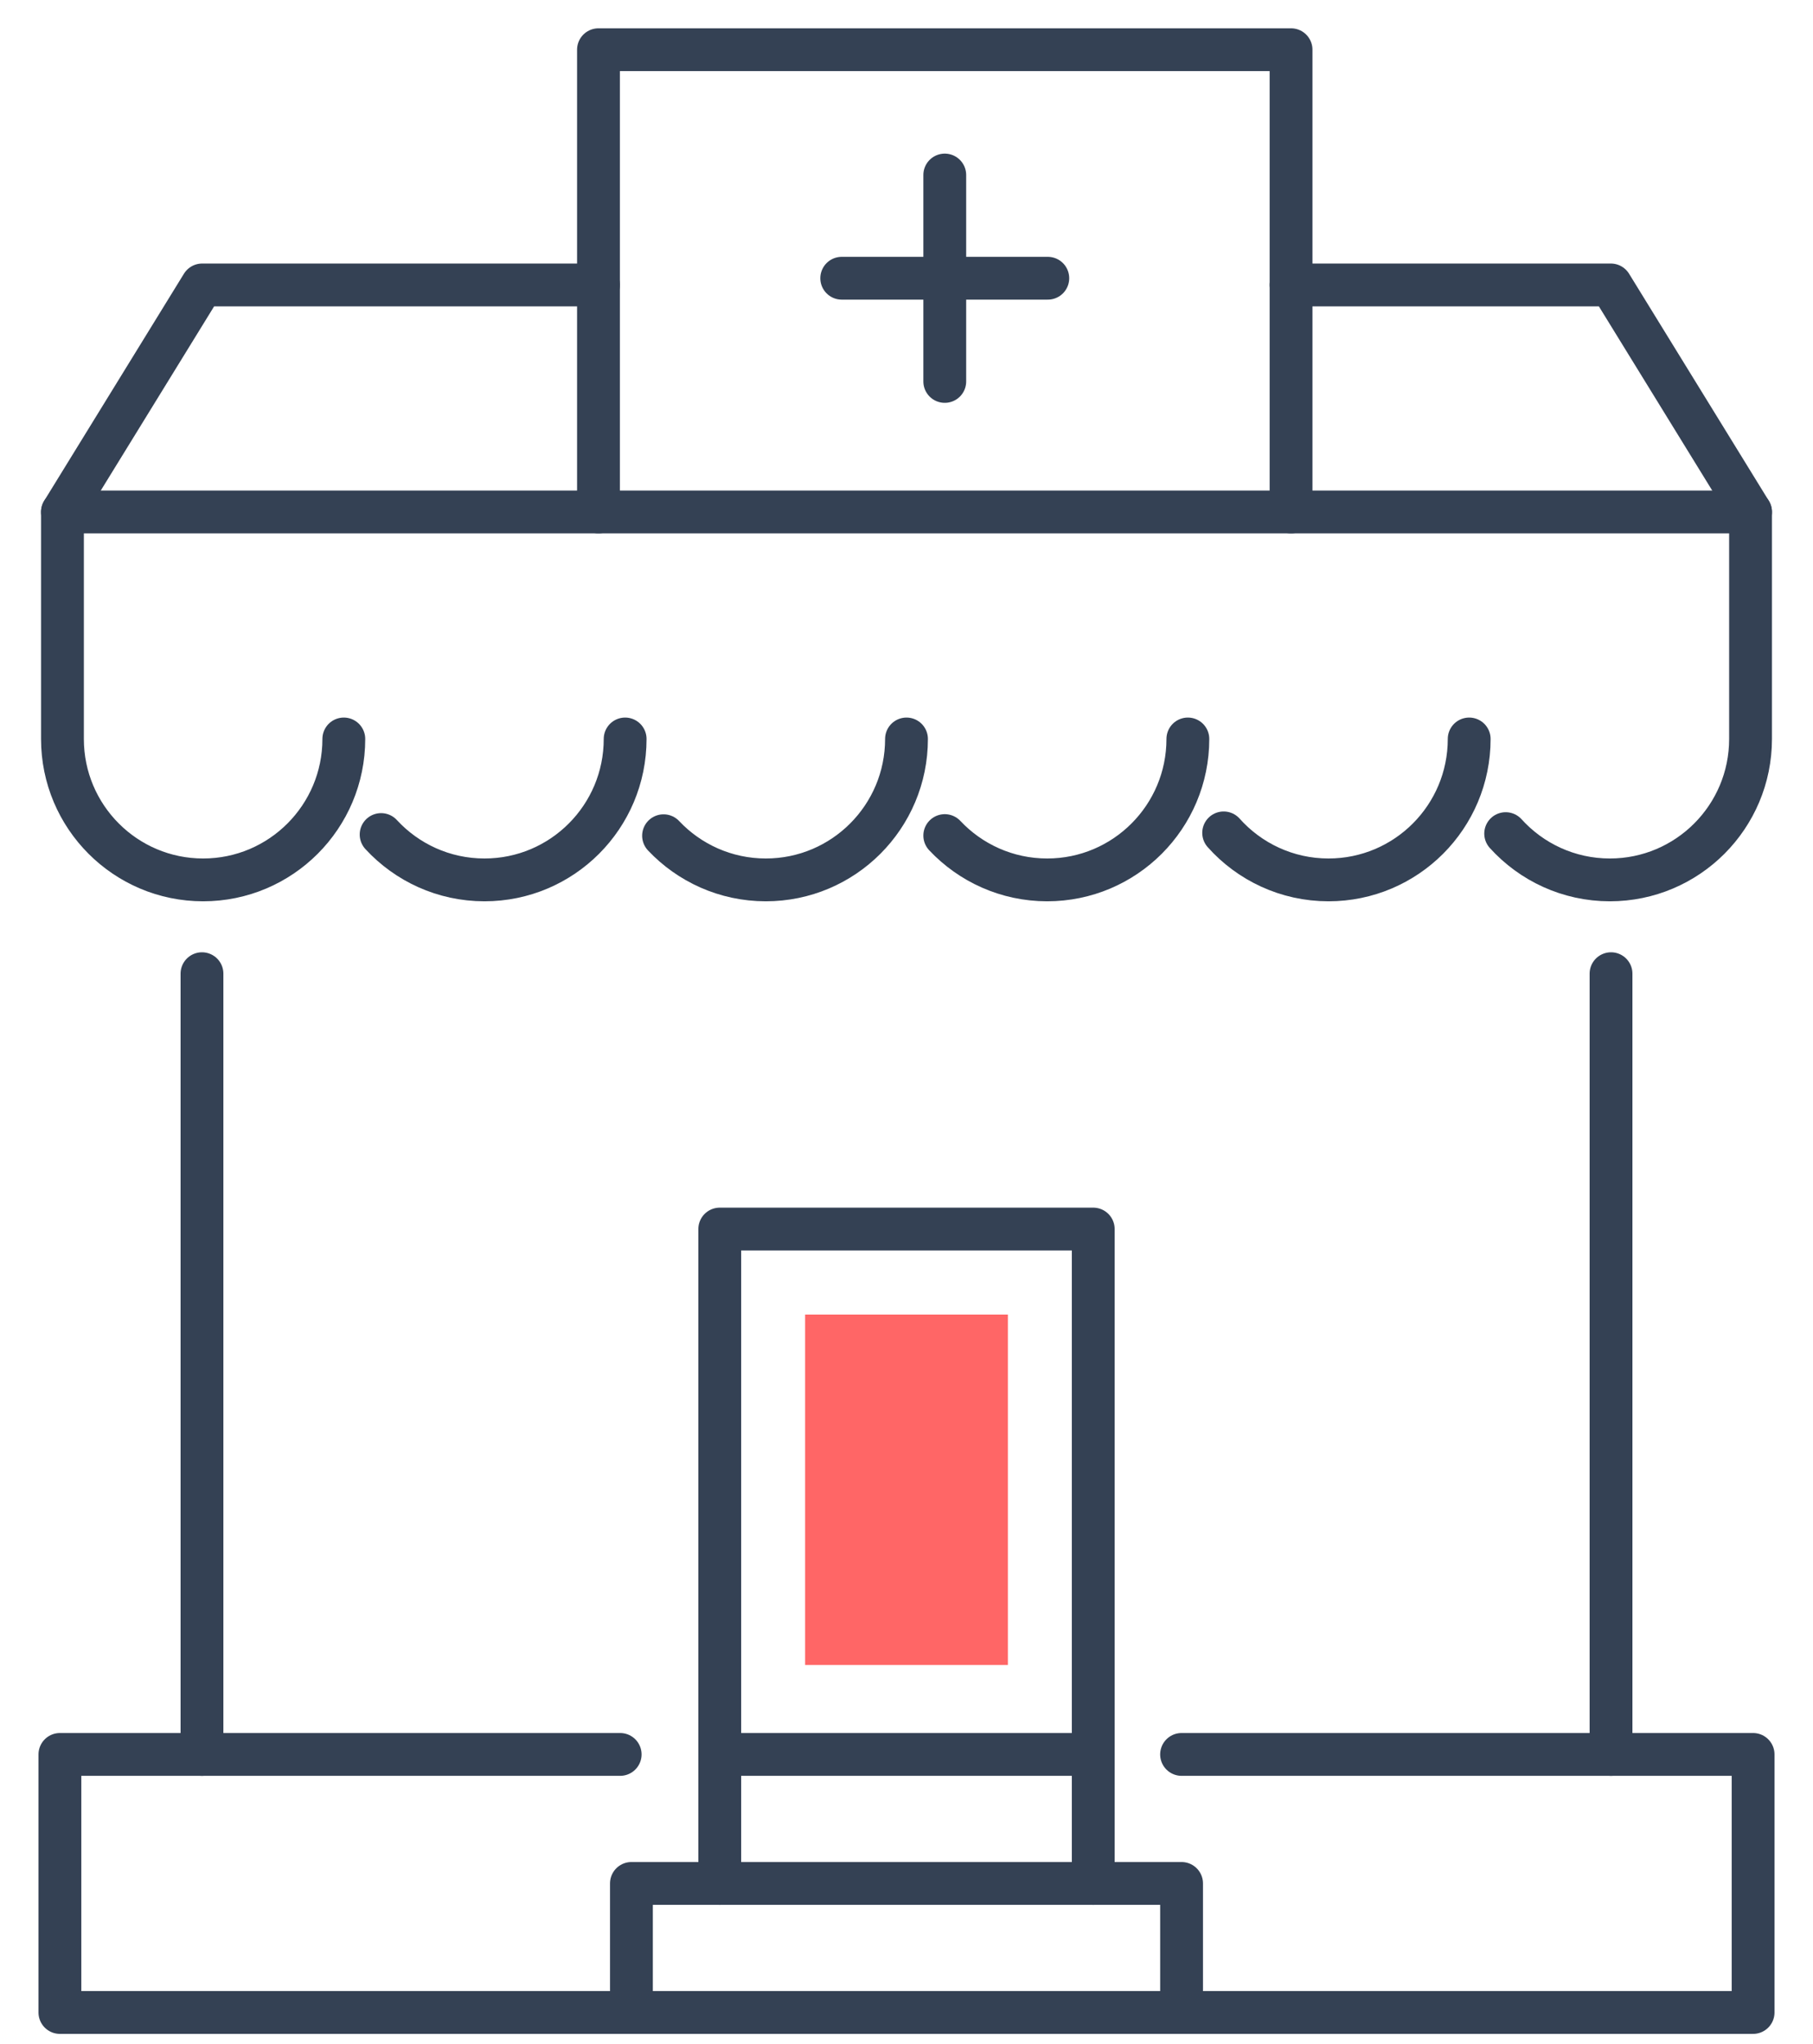 <svg width="47" height="53" viewBox="0 0 47 53" fill="none" xmlns="http://www.w3.org/2000/svg">
<path d="M41.764 25.246V45.489" stroke="#344154" stroke-width="1.11" stroke-linecap="round" stroke-linejoin="round"/>
<path d="M5.236 45.489V25.246" stroke="#344154" stroke-width="1.11" stroke-linecap="round" stroke-linejoin="round"/>
<path d="M16.077 45.489H1.553V52.18H45.447V45.489H30.631" stroke="#344154" stroke-width="1.11" stroke-linecap="round" stroke-linejoin="round"/>
<path d="M16.369 52.18V48.834H30.631V52.18" stroke="#344154" stroke-width="1.11" stroke-linecap="round" stroke-linejoin="round"/>
<path d="M18.659 48.834V45.489H28.341V48.834" stroke="#344154" stroke-width="1.11" stroke-linecap="round" stroke-linejoin="round"/>
<path d="M28.341 45.489V31.867H18.659V45.489" stroke="#344154" stroke-width="1.11" stroke-linecap="round" stroke-linejoin="round"/>
<path d="M15.515 7.388H5.241L1.619 13.274" stroke="#344154" stroke-width="1.11" stroke-linecap="round" stroke-linejoin="round"/>
<path d="M45.381 13.274L41.759 7.388H33.469" stroke="#344154" stroke-width="1.11" stroke-linecap="round" stroke-linejoin="round"/>
<path d="M16.206 19.16C16.206 21.178 14.574 22.814 12.56 22.814C11.5 22.814 10.546 22.361 9.88 21.638" stroke="#344154" stroke-width="1.11" stroke-linecap="round" stroke-linejoin="round"/>
<path d="M23.5 19.16C23.5 21.178 21.867 22.814 19.853 22.814C18.809 22.814 17.867 22.374 17.202 21.669" stroke="#344154" stroke-width="1.11" stroke-linecap="round" stroke-linejoin="round"/>
<path d="M30.794 19.16C30.794 21.178 29.161 22.814 27.147 22.814C26.1 22.814 25.157 22.372 24.492 21.665" stroke="#344154" stroke-width="1.11" stroke-linecap="round" stroke-linejoin="round"/>
<path d="M38.087 19.16C38.087 21.178 36.455 22.814 34.44 22.814C33.36 22.814 32.389 22.343 31.722 21.595" stroke="#344154" stroke-width="1.11" stroke-linecap="round" stroke-linejoin="round"/>
<path d="M8.913 19.16C8.913 21.178 7.28 22.814 5.266 22.814C3.252 22.814 1.619 21.178 1.619 19.16V13.274H45.381V19.16C45.381 21.178 43.748 22.814 41.734 22.814C40.663 22.814 39.7 22.351 39.033 21.614" stroke="#344154" stroke-width="1.11" stroke-linecap="round" stroke-linejoin="round"/>
<path d="M15.515 13.274V1.289H33.469V13.274" stroke="#344154" stroke-width="1.11" stroke-linecap="round" stroke-linejoin="round"/>
<path d="M24.492 4.538V9.89" stroke="#344154" stroke-width="1.11" stroke-linecap="round" stroke-linejoin="round"/>
<path d="M27.163 7.214H21.821" stroke="#344154" stroke-width="1.11" stroke-linecap="round" stroke-linejoin="round"/>
<mask id="mask0_0_953" style="mask-type:luminance" maskUnits="userSpaceOnUse" x="1" y="0" width="45" height="53">
<path fill-rule="evenodd" clip-rule="evenodd" d="M1 52.734H46V0.734H1V52.734Z" fill="white"/>
</mask>
<g mask="url(#mask0_0_953)">
<path fill-rule="evenodd" clip-rule="evenodd" d="M20.872 43.17H26.128V34.084H20.872V43.17Z" fill="#FF6666"/>
</g>
</svg>
